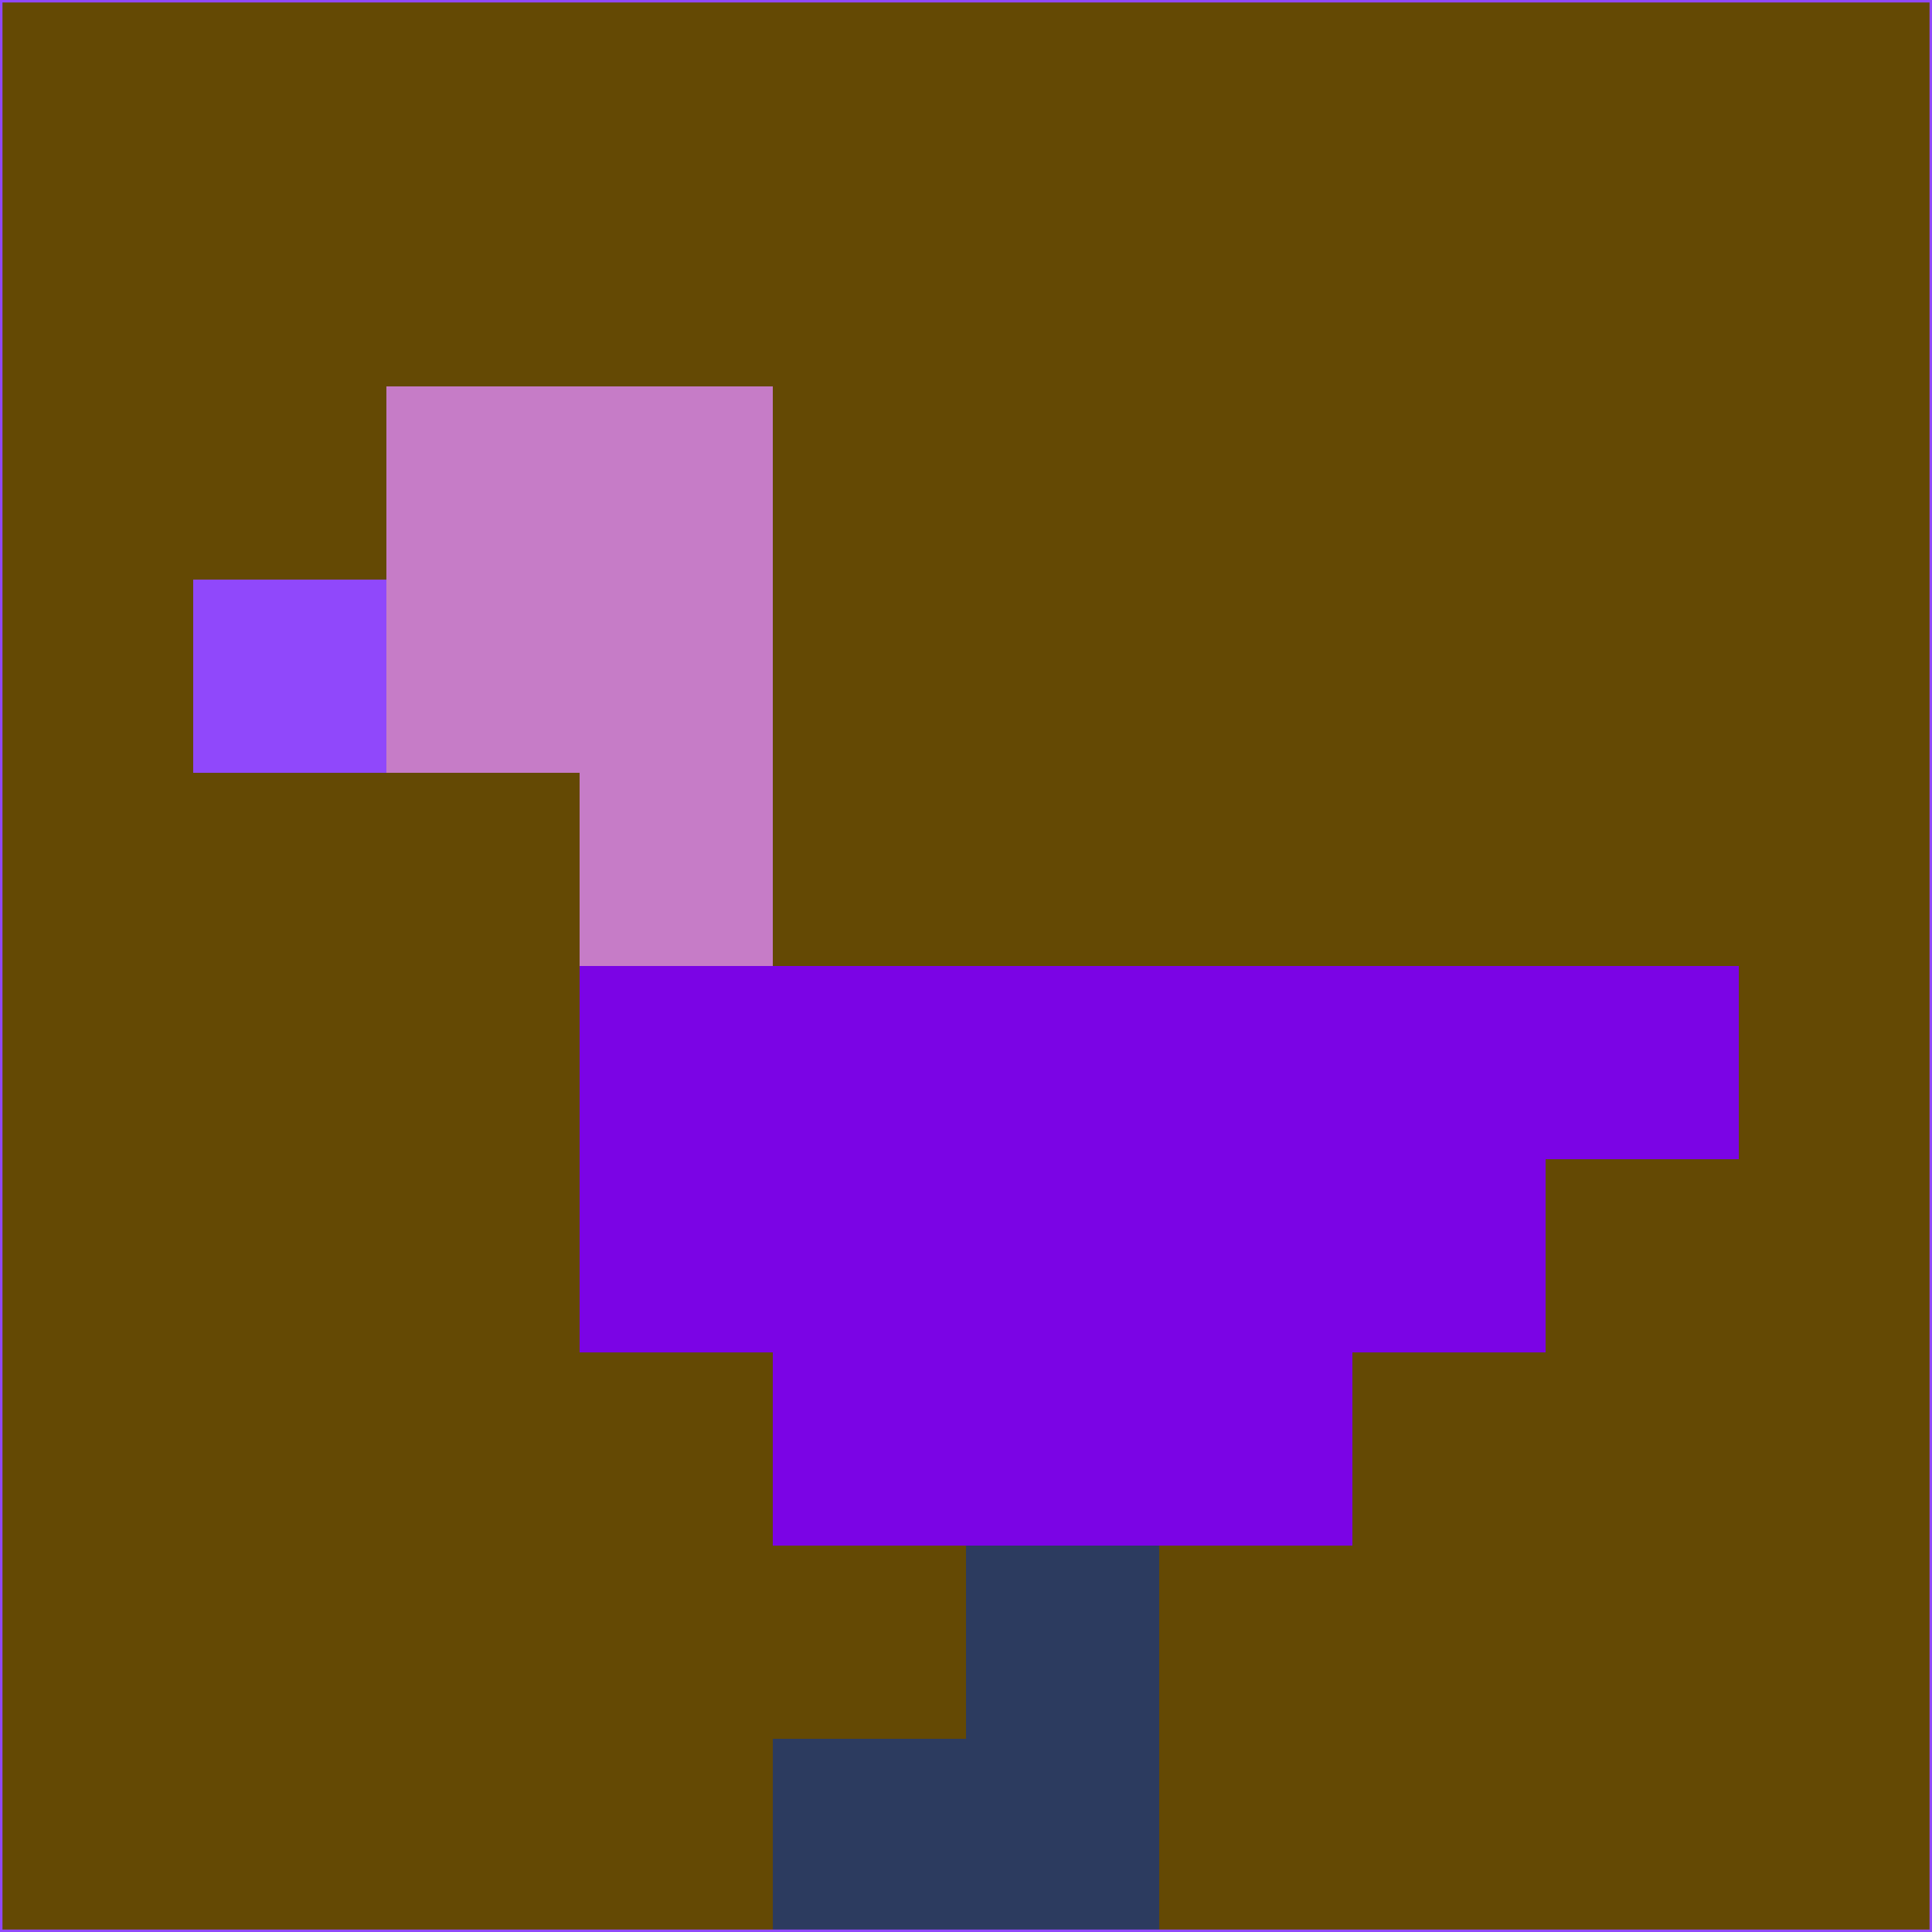 <svg xmlns="http://www.w3.org/2000/svg" version="1.1" width="785" height="785">
  <title>'goose-pfp-694263' by Dmitri Cherniak (Cyberpunk Edition)</title>
  <desc>
    seed=907680
    backgroundColor=#644904
    padding=20
    innerPadding=0
    timeout=500
    dimension=1
    border=false
    Save=function(){return n.handleSave()}
    frame=12

    Rendered at 2024-09-15T22:37:00.581Z
    Generated in 1ms
    Modified for Cyberpunk theme with new color scheme
  </desc>
  <defs/>
  <rect width="100%" height="100%" fill="#644904"/>
  <g>
    <g id="0-0">
      <rect x="0" y="0" height="785" width="785" fill="#644904"/>
      <g>
        <!-- Neon blue -->
        <rect id="0-0-2-2-2-2" x="157" y="157" width="157" height="157" fill="#c67cc7"/>
        <rect id="0-0-3-2-1-4" x="235.5" y="157" width="78.5" height="314" fill="#c67cc7"/>
        <!-- Electric purple -->
        <rect id="0-0-4-5-5-1" x="314" y="392.5" width="392.5" height="78.5" fill="#7b04e5"/>
        <rect id="0-0-3-5-5-2" x="235.5" y="392.5" width="392.5" height="157" fill="#7b04e5"/>
        <rect id="0-0-4-5-3-3" x="314" y="392.5" width="235.5" height="235.5" fill="#7b04e5"/>
        <!-- Neon pink -->
        <rect id="0-0-1-3-1-1" x="78.5" y="235.5" width="78.5" height="78.5" fill="#9048fb"/>
        <!-- Cyber yellow -->
        <rect id="0-0-5-8-1-2" x="392.5" y="628" width="78.5" height="157" fill="#2c3b5f"/>
        <rect id="0-0-4-9-2-1" x="314" y="706.5" width="157" height="78.5" fill="#2c3b5f"/>
      </g>
      <rect x="0" y="0" stroke="#9048fb" stroke-width="2" height="785" width="785" fill="none"/>
    </g>
  </g>
  <script xmlns=""/>
</svg>